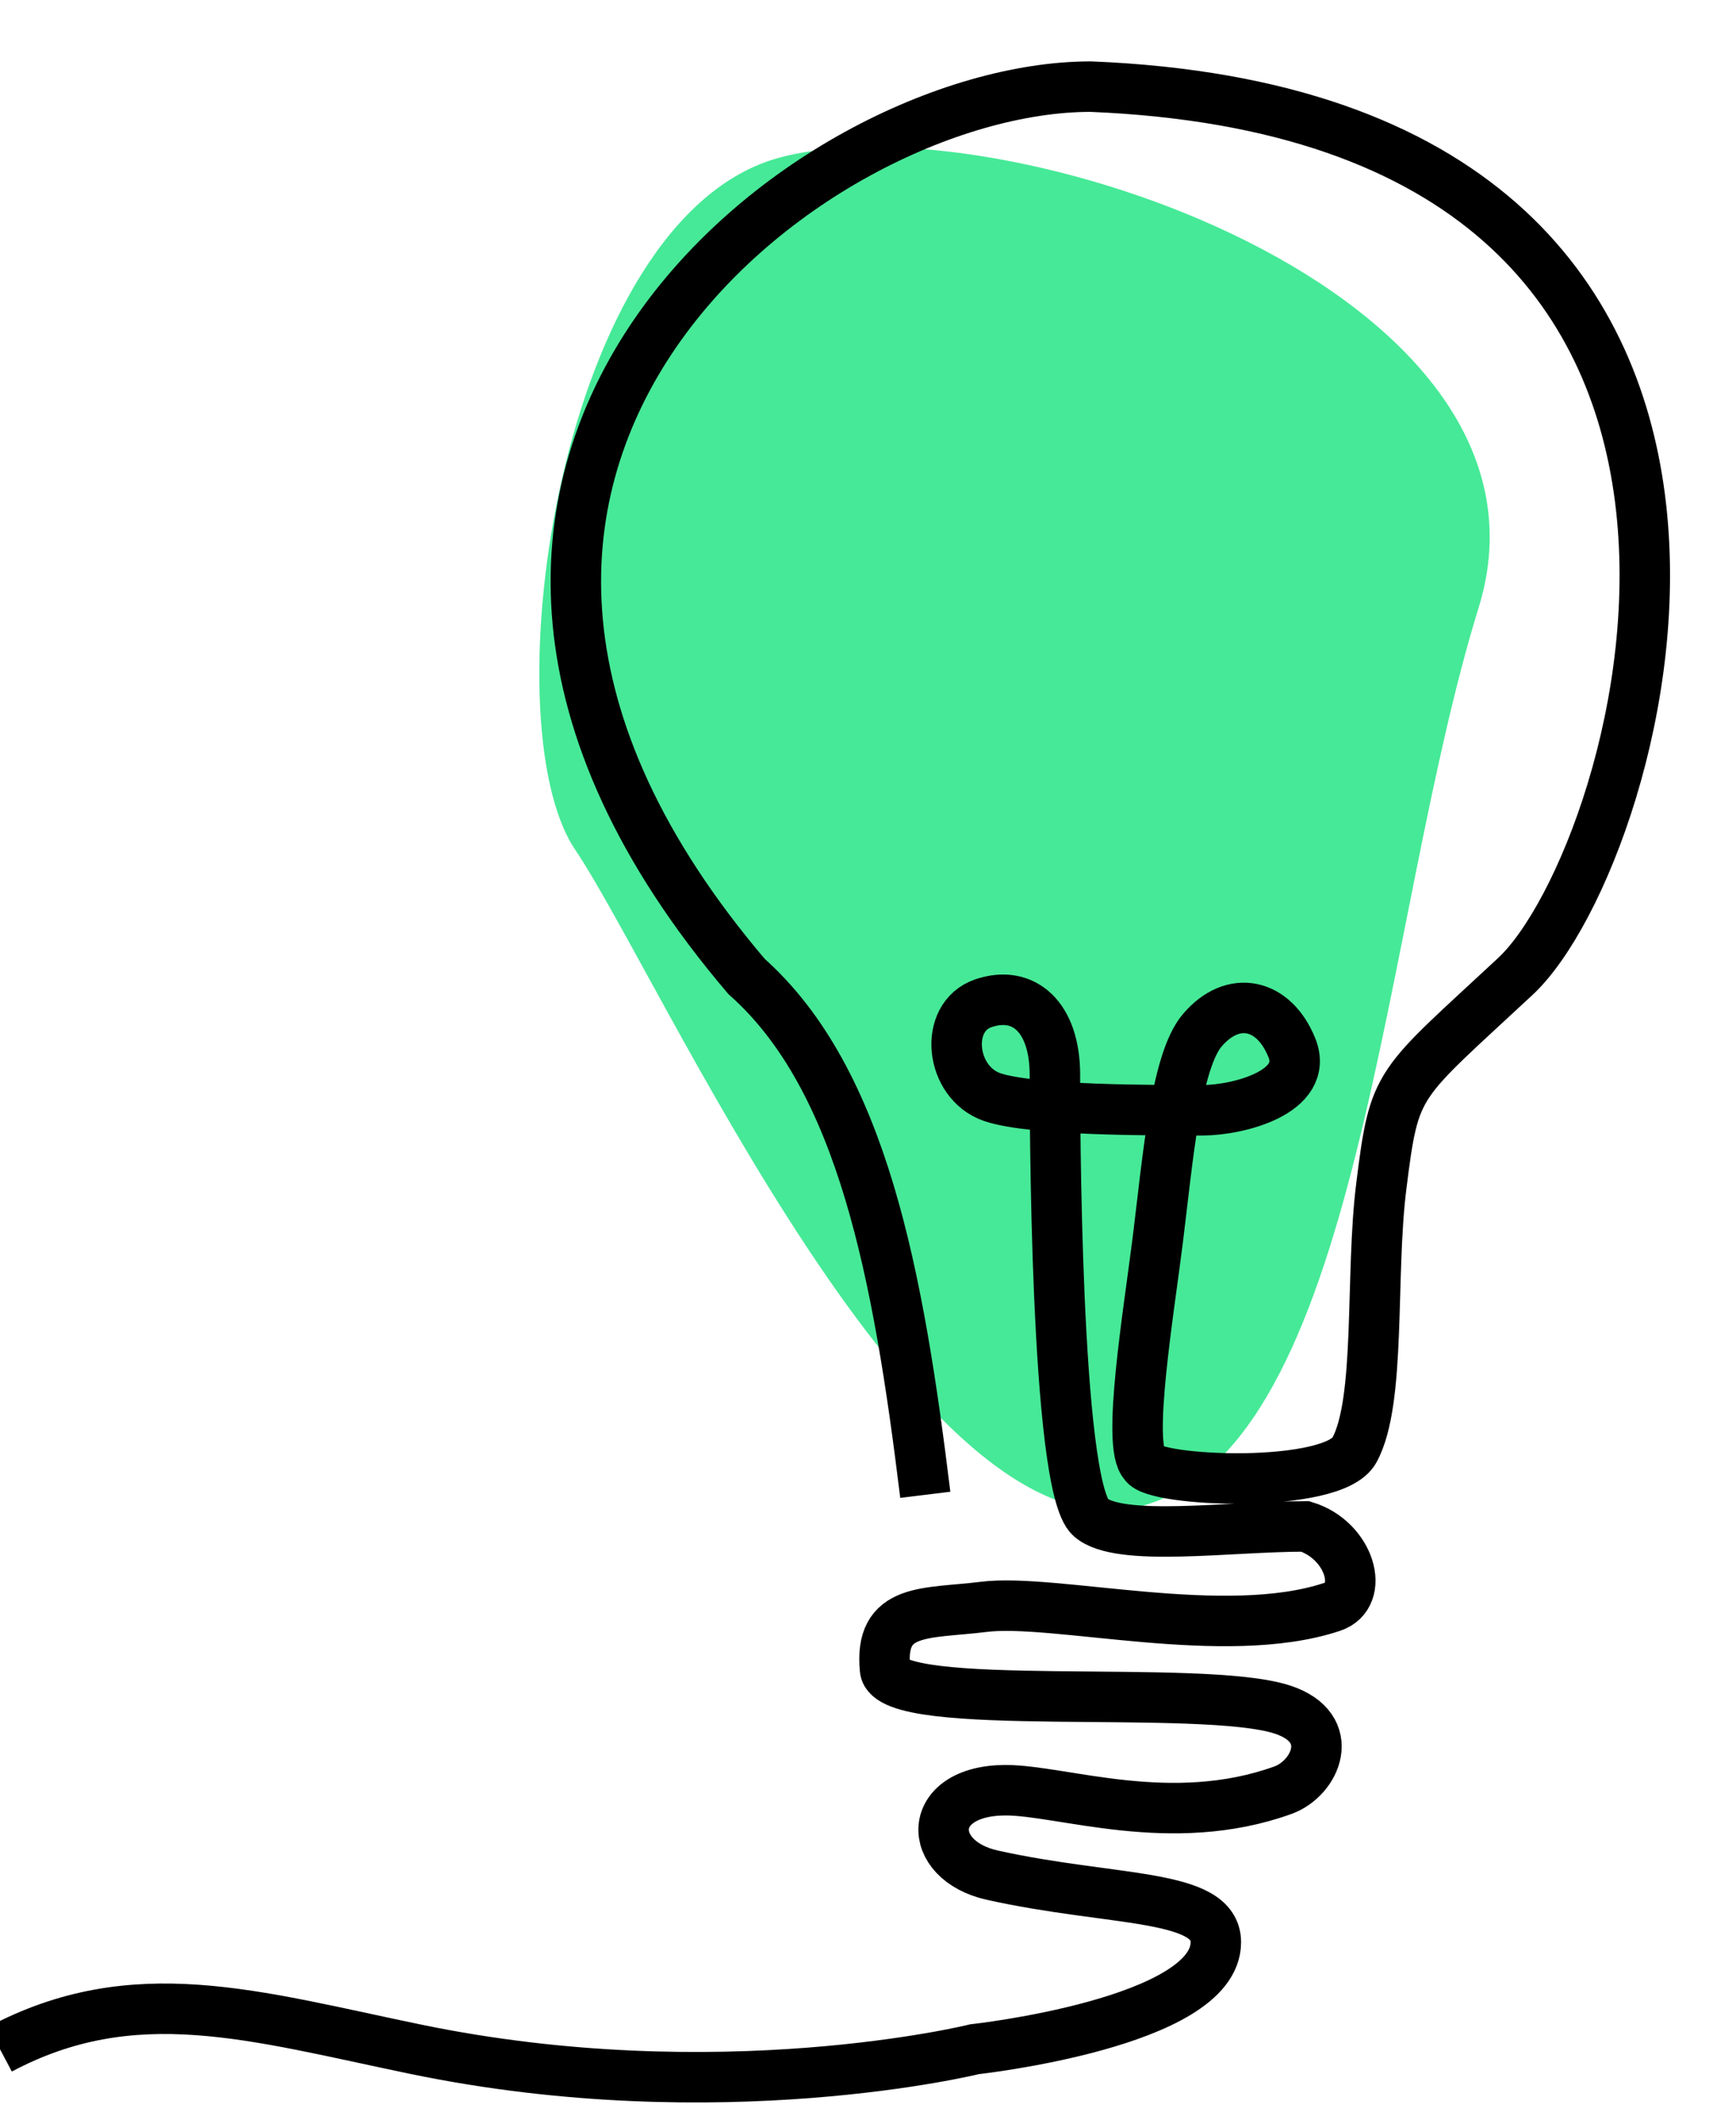 <svg xmlns="http://www.w3.org/2000/svg" width="86" height="105" fill="none" xmlns:v="https://vecta.io/nano"><g clip-path="url(#A)"><path d="M28.494 42.081c-4.274-6.339-.817-31.343 10.133-34.277s39.457 6.673 34.625 22.284-5.78 41.571-16.729 44.505S32.768 48.42 28.494 42.081z" fill="#46e997"/><path d="M0 101.485c6.643-3.528 12.57-1.659 20.594 0 15.058 3.116 27.68 0 27.68 0s11.958-1.313 11.958-5.299c0-2.436-5.093-1.993-11.072-3.322-3.322-.738-3.322-4.207.664-4.207 2.801 0 8.193 1.993 13.729 0 1.627-.586 2.739-3.073 0-3.986-3.986-1.329-19.487.236-19.708-1.993-.308-3.1 2.037-2.746 4.872-3.1 3.543-.443 11.958 1.771 17.272 0 1.682-.561.886-3.307-1.329-3.986-3.764 0-9.212.797-10.629-.443-1.772-1.55-1.772-20.372-1.772-21.922 0-2.864-1.55-4.222-3.543-3.543s-1.653 3.936.443 4.65c1.993.679 8.193.65 10.408.65 1.772 0 5.315-.9 4.429-3.1s-2.903-2.651-4.429-.871c-1.329 1.55-1.72 6.453-2.214 10.408-.443 3.543-1.55 10.186-.664 11.072.443.886 9.345 1.27 10.408-.679 1.329-2.436.776-8.628 1.329-13.05.664-5.315.737-4.909 6.643-10.408 6.422-5.979 17.051-42.516-21.037-44.066-13.951 0-38.53 18.822-17.051 44.066 5.757 5.108 7.529 14.836 8.857 25.672" stroke="#000" stroke-width="2.5"/></g><defs><clipPath id="A"><path fill="#fff" transform="translate(0 .173)" d="M0 0h86v104H0z"/></clipPath></defs></svg>